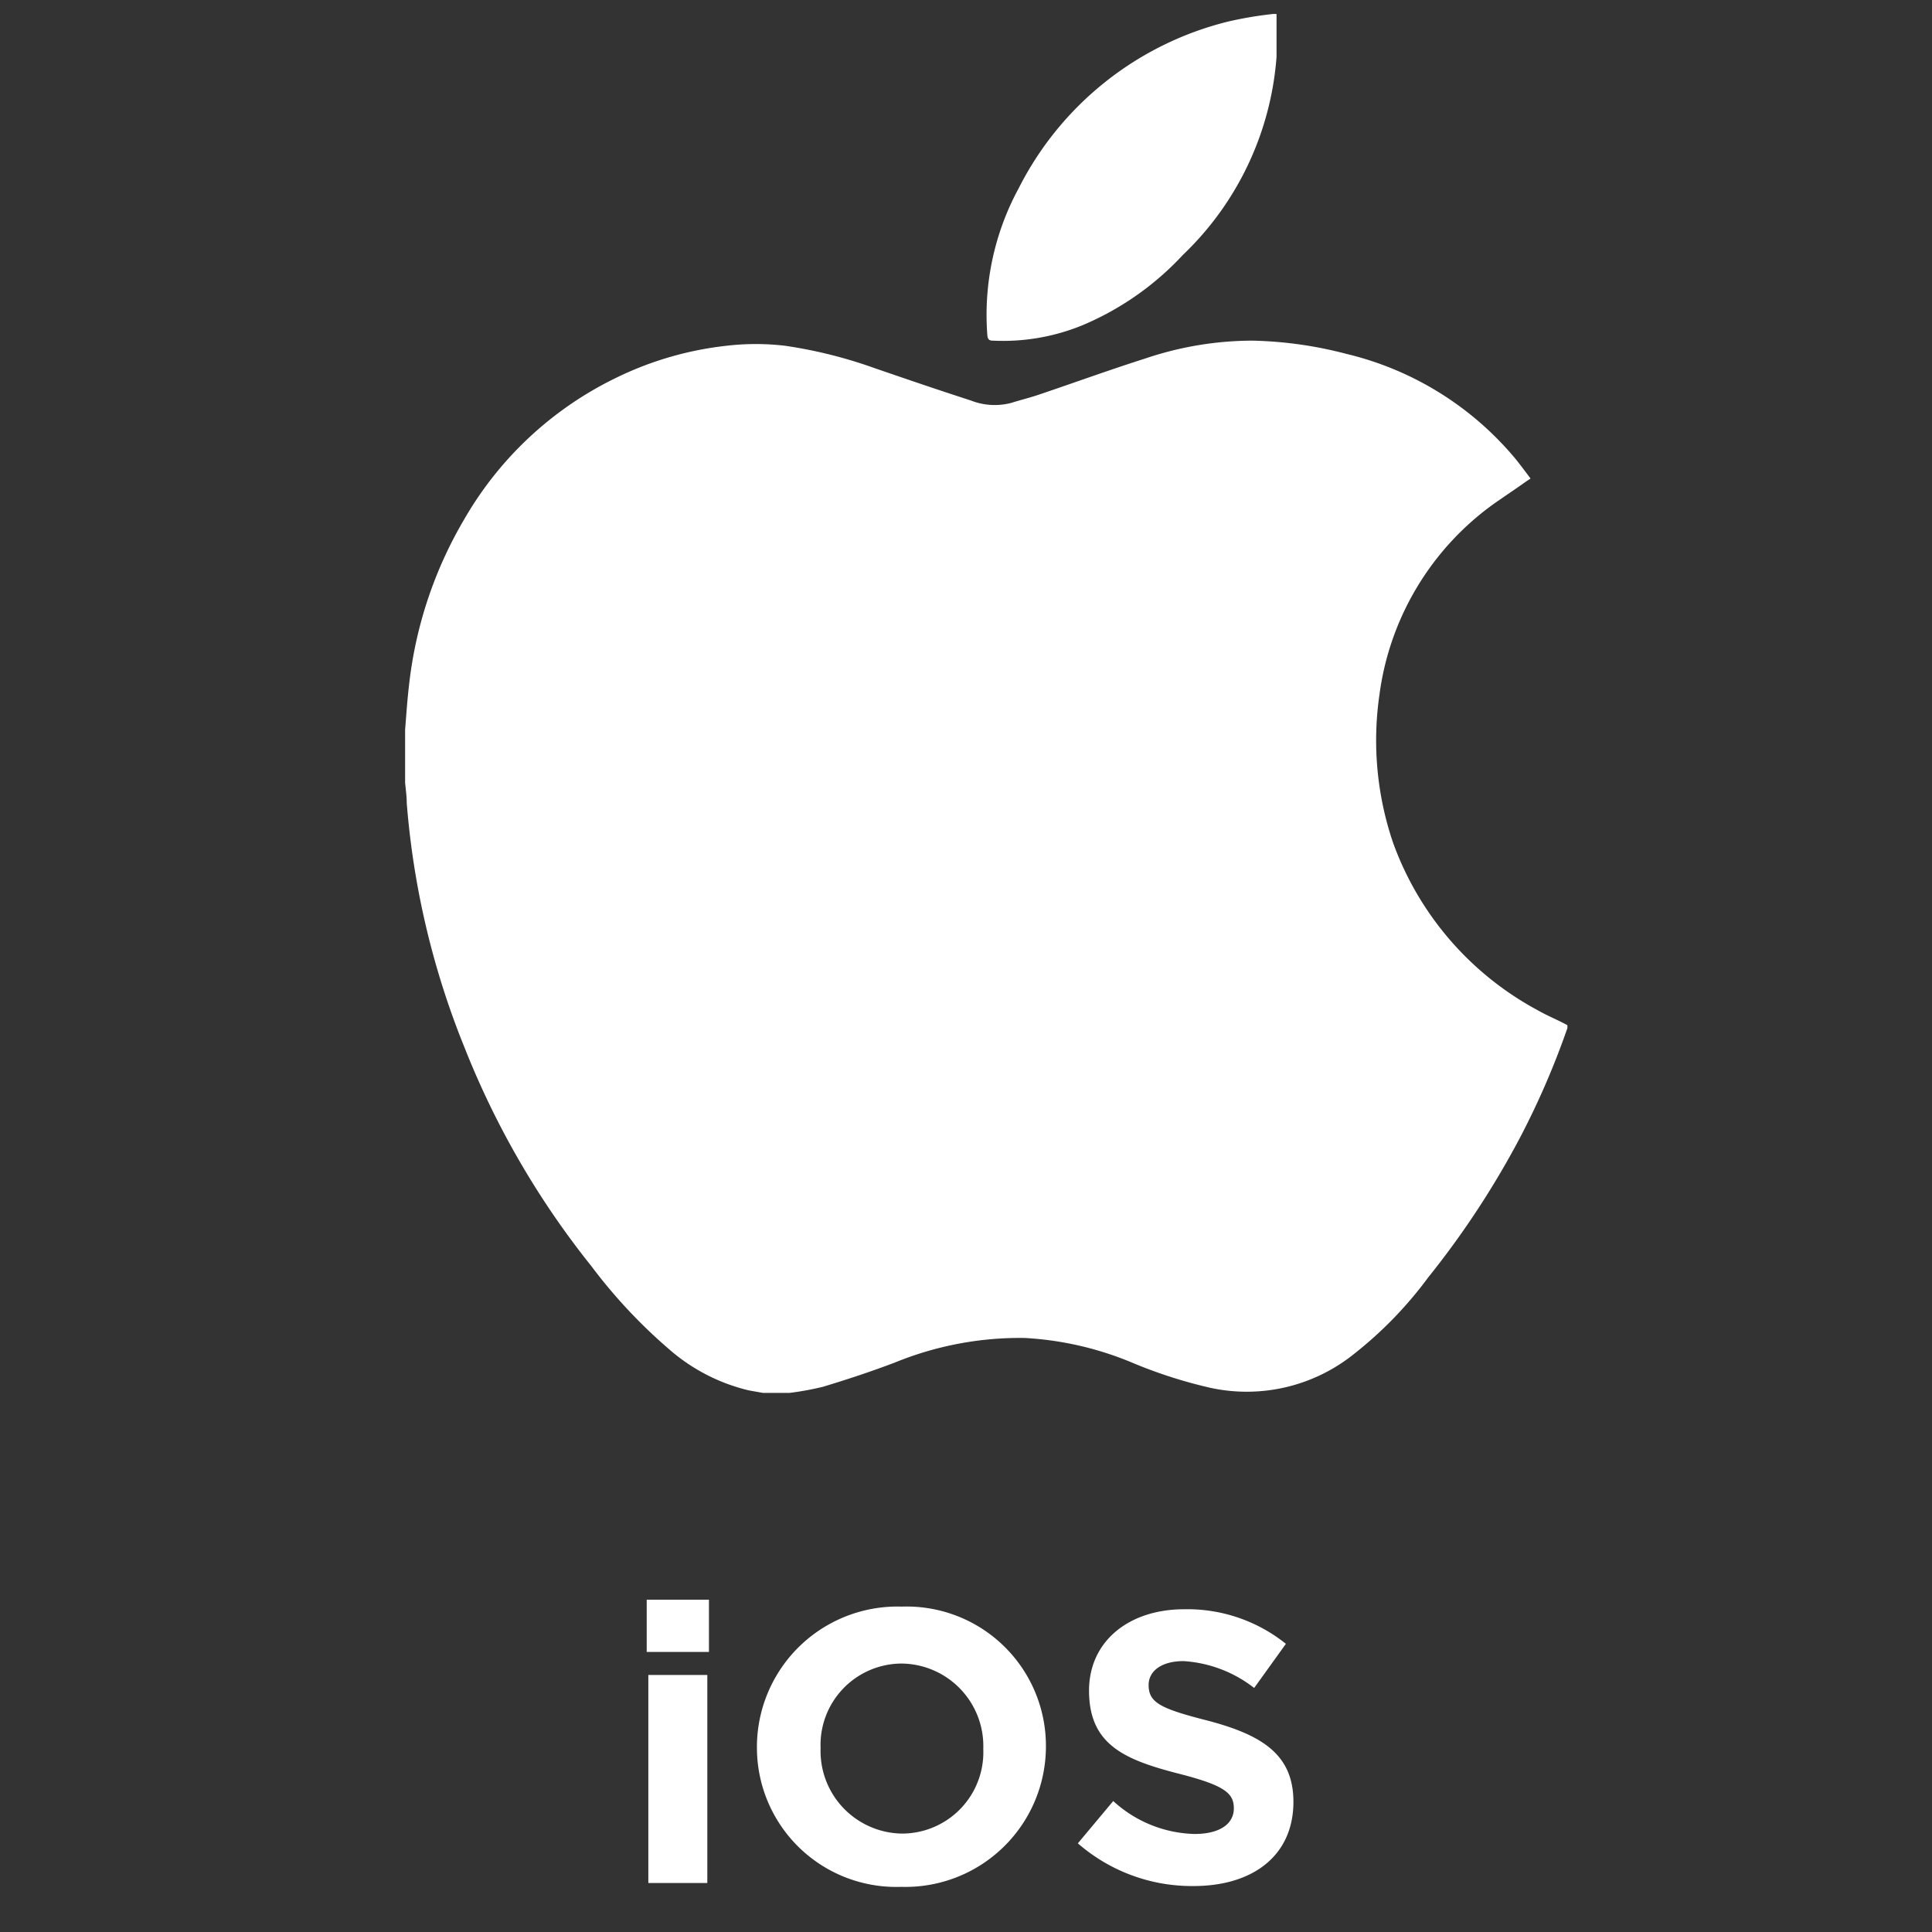 							<svg xmlns="http://www.w3.org/2000/svg" id="Layer_1" data-name="Layer 1" viewBox="0 0 95 95"><rect x="0" y="0" width="95" height="95" fill="#333333" stroke="none"/><defs><style>.cls-1{fill:#fff;}</style></defs><path class="cls-1" d="M38.84,68.49H37.51l-.68-.12a9.18,9.18,0,0,1-3.9-2,25.84,25.84,0,0,1-3.85-4.11,41.73,41.73,0,0,1-6.23-10.73A40.41,40.41,0,0,1,20,39.48c0-.33-.05-.66-.08-1V36.11c0-.08,0-.15,0-.23.06-.75.11-1.51.2-2.25a20.46,20.46,0,0,1,2.71-8.1,17.34,17.34,0,0,1,7.4-6.92A16.45,16.45,0,0,1,35.74,17a12.35,12.35,0,0,1,2.85,0A22.78,22.78,0,0,1,43,18.1c1.57.54,3.15,1.08,4.73,1.59a3.21,3.21,0,0,0,2,.12c.44-.14.9-.25,1.34-.4,1.75-.59,3.48-1.22,5.24-1.78a16.54,16.54,0,0,1,5.26-.88,19.66,19.66,0,0,1,4.63.65,15.49,15.49,0,0,1,8.35,5.2c.24.3.47.61.71.93l-.18.12c-.51.36-1,.69-1.55,1.07a13.77,13.77,0,0,0-5.7,9.44,15.63,15.63,0,0,0,.67,7.28,15.22,15.22,0,0,0,7.12,8.24c.47.27,1,.48,1.45.73a.88.88,0,0,1,0,.15A39.69,39.69,0,0,1,74.71,56a43.26,43.26,0,0,1-4.48,6.81,19.54,19.54,0,0,1-3.63,3.75,8.42,8.42,0,0,1-7.09,1.68A23.32,23.32,0,0,1,55.66,67a15.93,15.93,0,0,0-5.28-1.21A16.26,16.26,0,0,0,44,67c-1.16.44-2.34.83-3.53,1.19A14.67,14.67,0,0,1,38.84,68.49Z"></path><path class="cls-1" d="M62.77.69c0,.71,0,1.41,0,2.1a15,15,0,0,1-4.61,9.75A14.3,14.3,0,0,1,53.21,16a10.3,10.3,0,0,1-4.39.75c-.2,0-.25-.08-.27-.26A13.06,13.06,0,0,1,50.1,9.24,15.77,15.77,0,0,1,60.39,1.06,18.42,18.42,0,0,1,62.49.7,1.13,1.13,0,0,1,62.77.69Z"></path><path class="cls-1" d="M31.8,78.66h3.06v2.57H31.8Zm.08,3.7h2.9V92.59h-2.9Z"></path><path class="cls-1" d="M37.22,86v0A6.91,6.91,0,0,1,44.34,79a6.85,6.85,0,0,1,7.09,6.87v0a6.91,6.91,0,0,1-7.12,6.91A6.85,6.85,0,0,1,37.22,86Zm11.13,0v0a4.06,4.06,0,0,0-4-4.2,4,4,0,0,0-4,4.16v0a4.06,4.06,0,0,0,4,4.2A4,4,0,0,0,48.35,86Z"></path><path class="cls-1" d="M53,90.64l1.74-2.08a6.13,6.13,0,0,0,4,1.62c1.2,0,1.93-.47,1.93-1.26v0c0-.75-.46-1.13-2.69-1.7-2.69-.69-4.43-1.43-4.43-4.09v0c0-2.42,1.95-4,4.68-4a7.74,7.74,0,0,1,5,1.7L61.67,83a6.28,6.28,0,0,0-3.47-1.32c-1.13,0-1.72.52-1.72,1.17v0c0,.87.57,1.16,2.88,1.75,2.71.71,4.24,1.68,4.24,4v0c0,2.65-2,4.14-4.91,4.14A8.53,8.53,0,0,1,53,90.64Z"></path></svg>